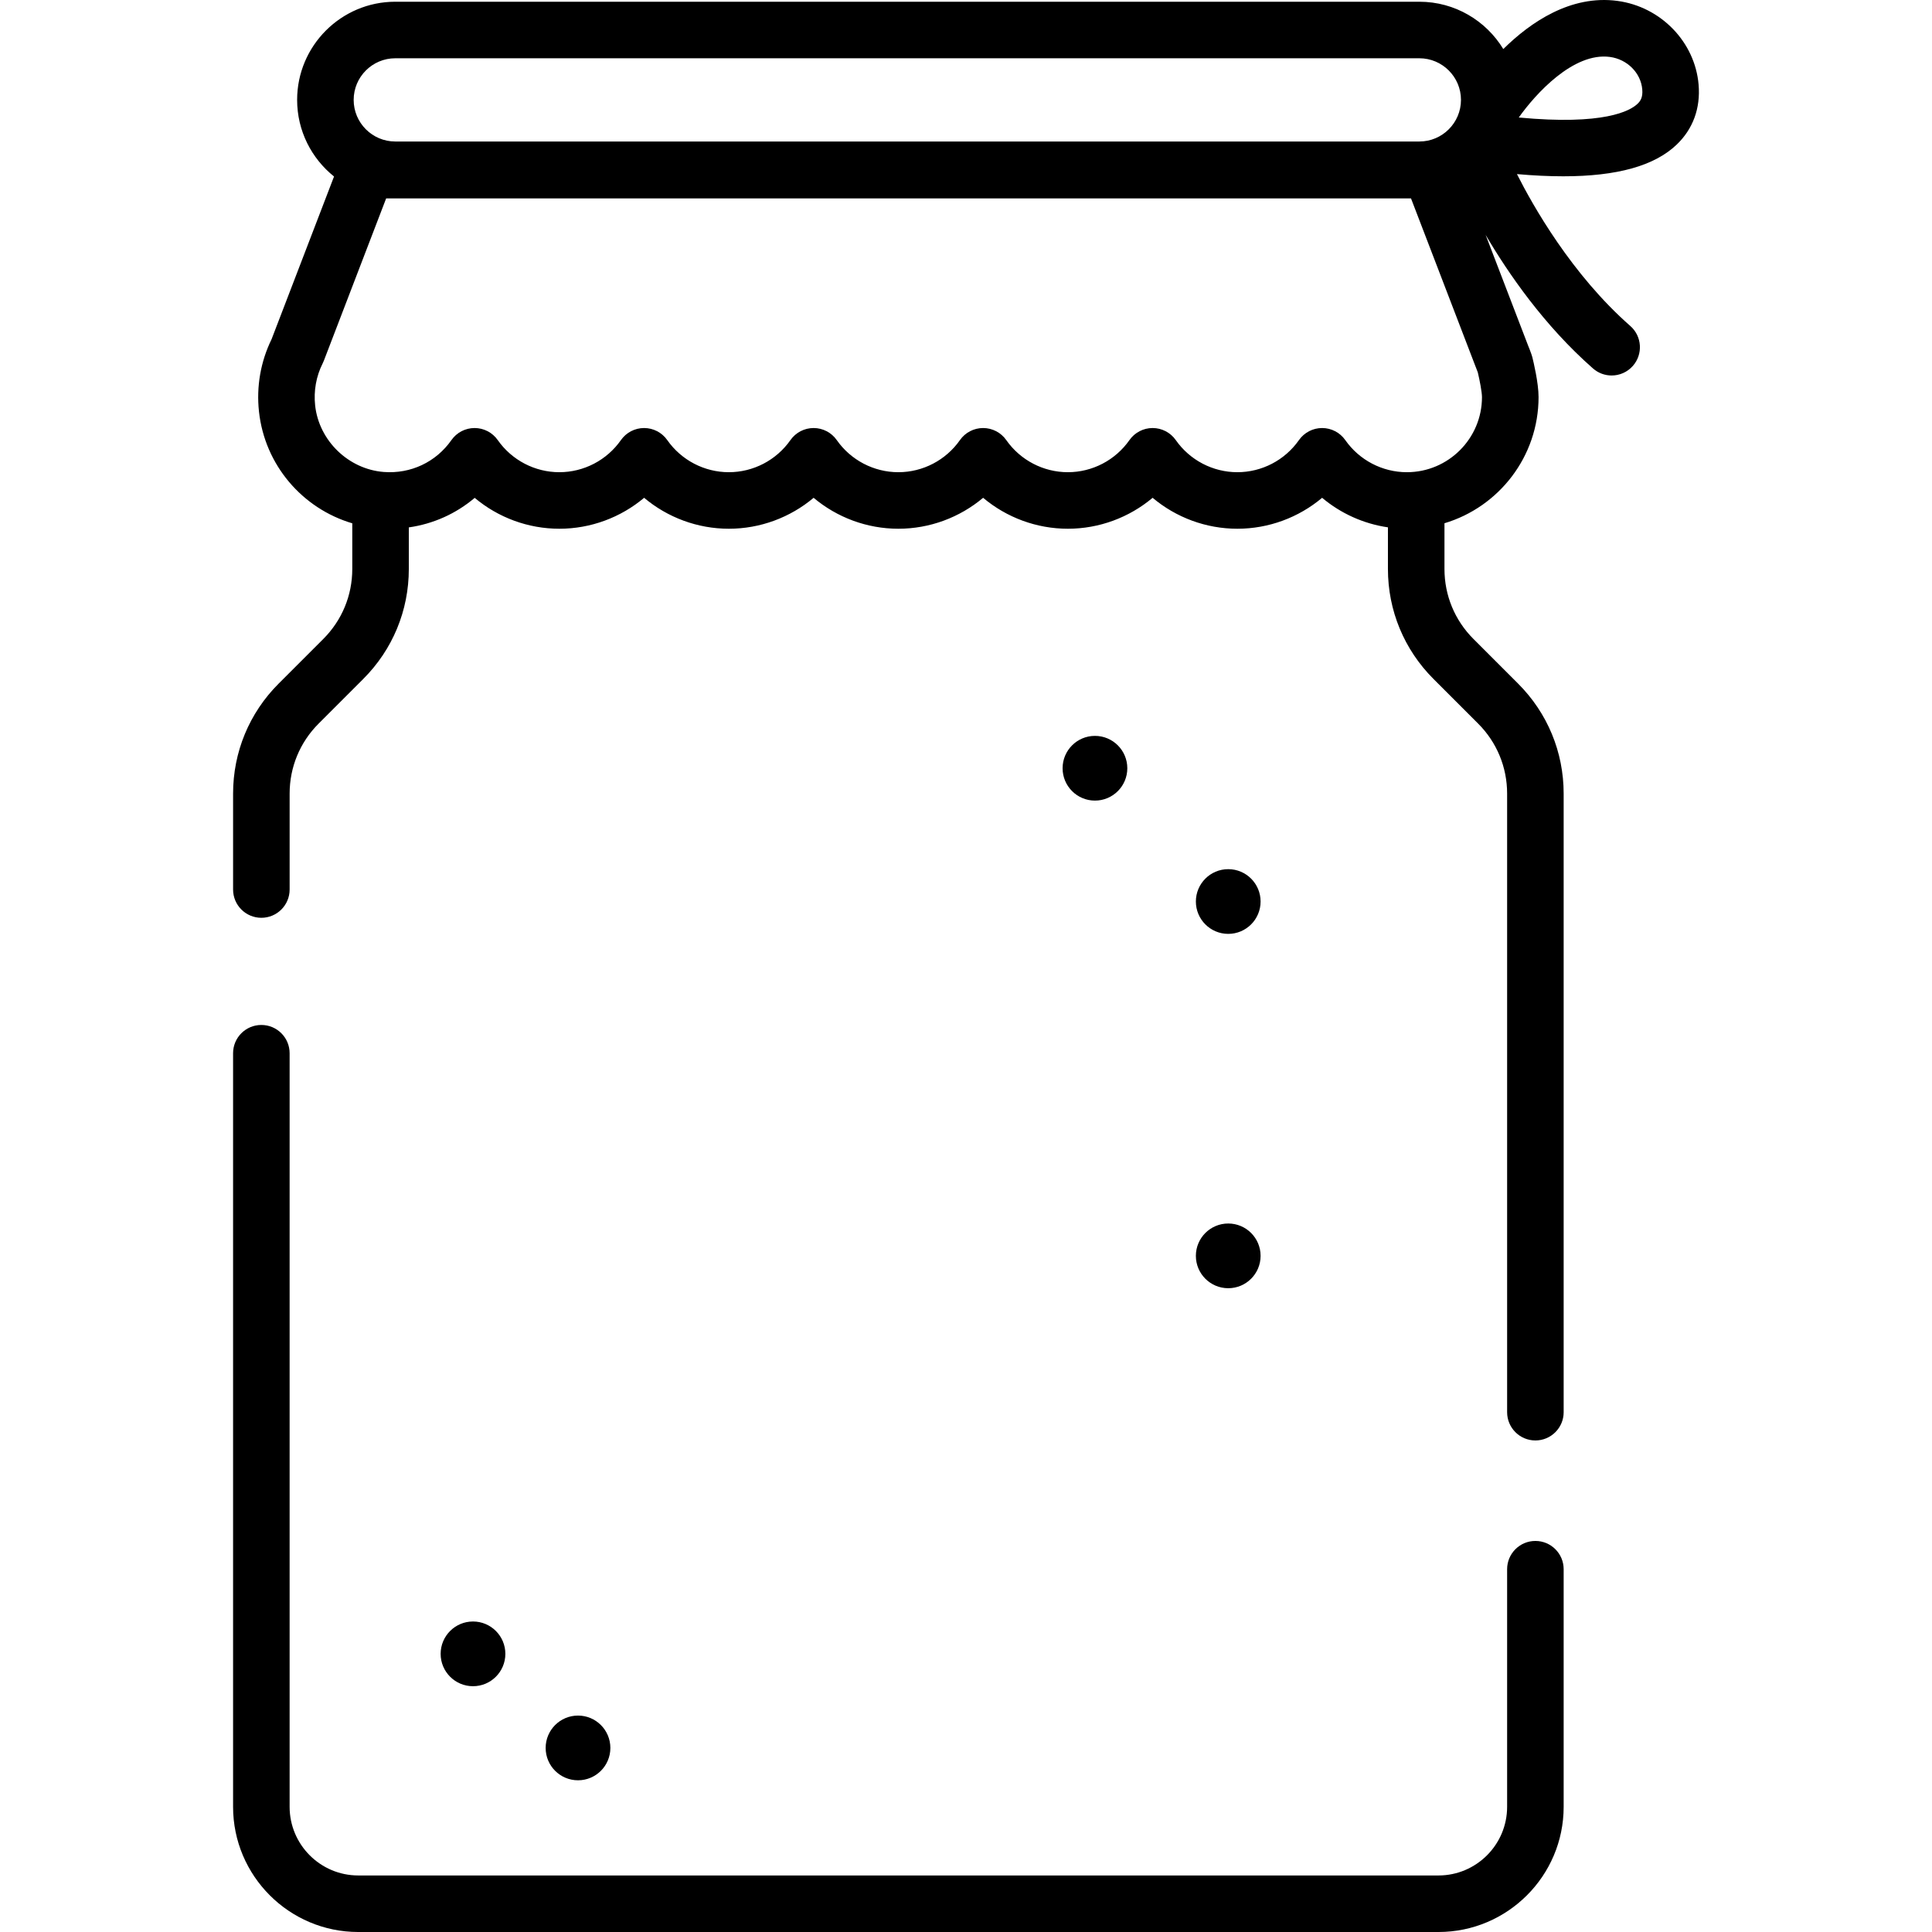 <?xml version="1.0" encoding="iso-8859-1"?>
<!-- Generator: Adobe Illustrator 19.0.0, SVG Export Plug-In . SVG Version: 6.00 Build 0)  -->
<svg xmlns="http://www.w3.org/2000/svg" xmlns:xlink="http://www.w3.org/1999/xlink" version="1.1" id="Layer_1" x="0px" y="0px" viewBox="0 0 512.001 512.001" style="enable-background:new 0 0 512.001 512.001;" xml:space="preserve">
<g>
	<g>
		<path d="M406.895,408.367c-4.138,0-7.492,3.353-7.492,7.492v62.967c0,10.031-8.161,18.192-18.192,18.192H94.945    c-10.031,0-18.192-8.161-18.192-18.192V279.118c0-4.138-3.353-7.492-7.492-7.492s-7.492,3.353-7.492,7.492v199.708    c0,18.292,14.881,33.175,33.175,33.175h286.267c18.292,0,33.175-14.881,33.175-33.175v-62.967    C414.386,411.72,411.033,408.367,406.895,408.367z"/>
	</g>
</g>
<g>
	<g>
		<path d="M444.327,38.334c4.34-4.152,6.352-9.654,5.82-15.909c-0.961-11.317-10.012-20.65-21.523-22.188    c-12.366-1.651-23.008,5.636-30.234,12.762c-4.567-7.512-12.83-12.54-22.245-12.54h-271.39c-14.343,0-26.013,11.67-26.013,26.013    c0,8.207,3.825,15.533,9.78,20.303L71.966,89.906c-2.898,5.923-4.051,12.541-3.334,19.164    c1.533,14.165,11.495,25.696,24.726,29.612v12.105c0,7.007-2.728,13.594-7.683,18.547l-11.834,11.833    c-7.783,7.784-12.07,18.134-12.07,29.143v25.423c0,4.138,3.353,7.492,7.492,7.492c4.138,0,7.492-3.353,7.492-7.492v-25.423    c0-7.007,2.728-13.594,7.682-18.547l11.832-11.833c7.785-7.783,12.072-18.134,12.072-29.143v-11.021    c6.473-0.921,12.494-3.621,17.459-7.827c6.221,5.222,14.149,8.183,22.441,8.183c8.3,0,16.237-2.969,22.459-8.2    c6.222,5.231,14.16,8.2,22.46,8.2s16.237-2.969,22.459-8.2c6.222,5.231,14.16,8.2,22.46,8.2s16.237-2.969,22.459-8.2    c6.223,5.232,14.16,8.2,22.46,8.2s16.237-2.969,22.459-8.2c6.223,5.232,14.16,8.2,22.46,8.2s16.237-2.969,22.459-8.2    c4.954,4.165,10.996,6.889,17.44,7.829v11.036c0,11.009,4.287,21.359,12.071,29.143l11.833,11.833    c4.954,4.953,7.682,11.541,7.682,18.547v163.934c0,4.138,3.353,7.492,7.492,7.492c4.138,0,7.492-3.353,7.492-7.492V210.31    c0-11.009-4.287-21.359-12.071-29.143l-11.833-11.833c-4.954-4.953-7.682-11.541-7.682-18.547v-12.121    c14.403-4.299,24.935-17.66,24.935-33.44c0-3.797-1.377-9.479-1.653-10.58c-0.073-0.294-0.165-0.582-0.273-0.865l-0.039-0.1    c-0.255-0.728-0.512-1.398-0.783-2.044l-11.289-29.41c6.002,10.241,15.533,24.066,28.464,35.42    c1.422,1.25,3.184,1.862,4.939,1.862c2.081,0,4.151-0.862,5.633-2.549c2.73-3.109,2.423-7.842-0.687-10.572    c-15.566-13.669-25.874-31.986-30.038-40.251c4.401,0.39,8.49,0.584,12.272,0.584C428.558,46.721,438.466,43.94,444.327,38.334z     M104.755,15.442h271.391c6.082,0,11.03,4.947,11.03,11.03c0,6.081-4.947,11.029-11.03,11.029H104.755    c-6.082,0-11.03-4.947-11.03-11.029C93.725,20.39,98.673,15.442,104.755,15.442z M372.836,125.139    c-6.488,0-12.59-3.183-16.324-8.514c-1.402-2.002-3.693-3.193-6.137-3.193c-2.444,0-4.735,1.192-6.137,3.194    c-3.733,5.331-9.835,8.513-16.323,8.513c-6.488,0-12.59-3.183-16.324-8.514c-1.402-2.002-3.693-3.193-6.137-3.193    c-2.444,0-4.735,1.192-6.137,3.194c-3.733,5.331-9.835,8.513-16.323,8.513c-6.488,0-12.59-3.183-16.324-8.514    c-1.402-2.002-3.693-3.193-6.137-3.193s-4.735,1.192-6.137,3.194c-3.733,5.331-9.835,8.513-16.323,8.513    c-6.488,0-12.59-3.183-16.324-8.513c-1.401-2.003-3.692-3.194-6.137-3.194s-4.735,1.192-6.137,3.194    c-3.733,5.331-9.835,8.513-16.323,8.513c-6.488,0-12.59-3.183-16.324-8.513c-1.401-2.003-3.692-3.194-6.137-3.194    s-4.735,1.192-6.137,3.194c-3.733,5.331-9.835,8.513-16.323,8.513s-12.59-3.183-16.324-8.513    c-1.401-2.003-3.692-3.194-6.137-3.194c-2.445,0-4.735,1.192-6.137,3.194c-4.091,5.843-10.804,8.997-17.92,8.453    c-9.364-0.723-17.187-8.298-18.197-17.62c-0.42-3.879,0.271-7.74,1.998-11.168c0.112-0.224,0.214-0.453,0.304-0.686l16.517-43.032    h271.596l17.103,44.556c0.034,0.088,0.069,0.175,0.106,0.262c0.165,0.386,0.326,0.805,0.491,1.282    c0.492,2.049,1.109,5.242,1.109,6.554C392.751,116.205,383.817,125.139,372.836,125.139z M426.638,15.088    c4.6,0.615,8.209,4.234,8.58,8.605c0.181,2.129-0.494,3.092-1.251,3.814c-1.981,1.896-8.897,5.764-31.476,3.632    C406.939,24.873,416.969,13.799,426.638,15.088z"/>
	</g>
</g>
<g>
	<g>
		<circle cx="125.35" cy="438.289" r="8.575"/>
	</g>
</g>
<g>
	<g>
		<circle cx="153.179" cy="463.221" r="8.575"/>
	</g>
</g>
<g>
	<g>
		<circle cx="290.175" cy="203.592" r="8.575"/>
	</g>
</g>
<g>
	<g>
		<circle cx="325.495" cy="238.912" r="8.575"/>
	</g>
</g>
<g>
	<g>
		<circle cx="325.495" cy="332.817" r="8.575"/>
	</g>
</g>
<g>
</g>
<g>
</g>
<g>
</g>
<g>
</g>
<g>
</g>
<g>
</g>
<g>
</g>
<g>
</g>
<g>
</g>
<g>
</g>
<g>
</g>
<g>
</g>
<g>
</g>
<g>
</g>
<g>
</g>
</svg>
